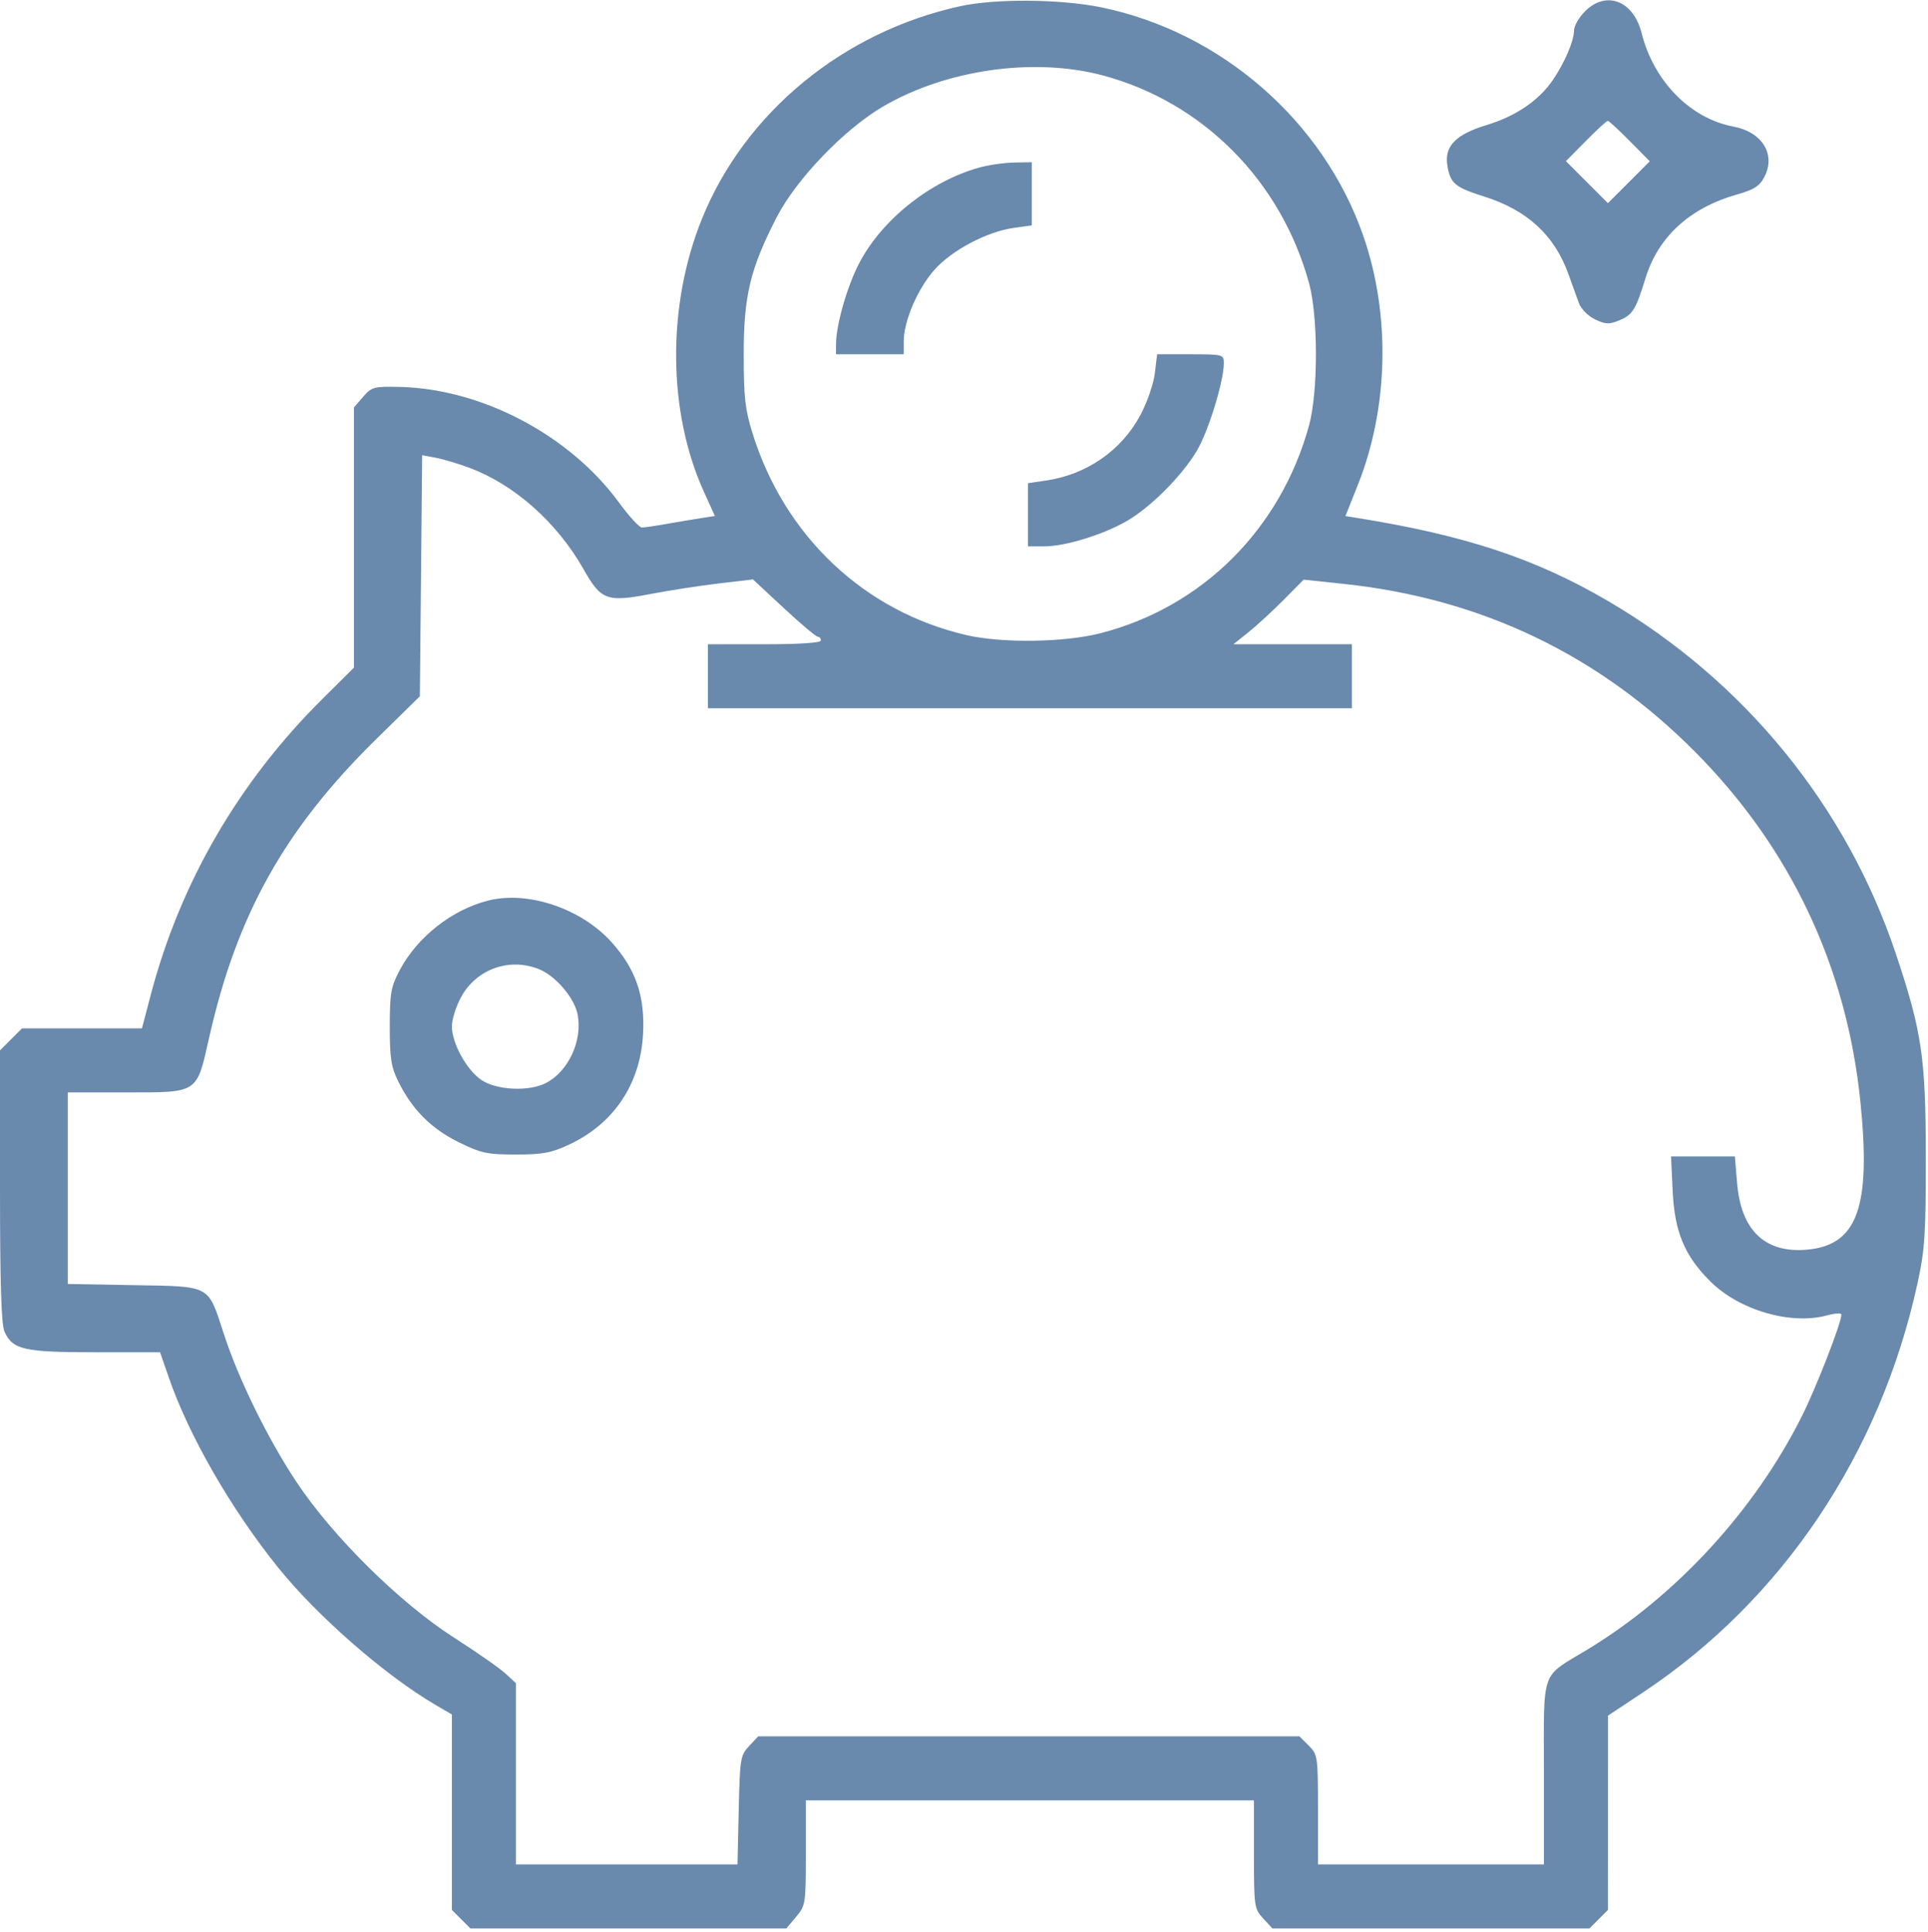 <svg width="512" height="513" viewBox="0 0 512 513" fill="none" xmlns="http://www.w3.org/2000/svg">
<path fill-rule="evenodd" clip-rule="evenodd" d="M255.113 1.622C224.011 8.369 197.914 29.794 186.459 57.986C177.097 81.026 177.267 109.271 186.895 130.505L189.847 137.015L186.173 137.582C184.153 137.893 180.062 138.582 177.083 139.112C174.104 139.643 171.119 140.077 170.45 140.077C169.782 140.077 167.044 137.085 164.367 133.427C151.274 115.539 127.96 103.248 106.171 102.746C99.285 102.587 98.696 102.747 96.421 105.383L94 108.189V142.733V177.277L85.594 185.626C63.298 207.772 47.827 234.472 39.993 264.327L37.697 273.077H21.772H5.846L2.923 276L0 278.923V314.953C0 340.757 0.339 351.727 1.195 353.605C3.382 358.406 6.326 359.077 25.204 359.077H42.507L44.842 365.827C50.208 381.334 61.347 400.689 73.851 416.232C84.239 429.145 102.241 444.86 115.642 452.713L120 455.267V481.217V507.168L122.455 509.622L124.909 512.077H166.866H208.822L211.411 509C213.925 506.013 214 505.52 214 492V478.077H273.5H333V492.431C333 506.281 333.086 506.878 335.452 509.431L337.905 512.077H379.998H422.091L424.545 509.622L427 507.168L427.002 481.372L427.003 455.577L436.252 449.443C473.267 424.894 499.311 386.117 509.201 340.826C511.168 331.815 511.436 327.738 511.419 307.077C511.396 280.846 510.37 273.902 503.47 253.281C490.335 214.026 463.265 180.838 427.083 159.626C407.828 148.337 389.063 142.122 360.399 137.538L357.297 137.042L360.578 128.81C368.756 108.292 369.304 83.574 362.046 62.658C351.476 32.203 324.368 8.538 292.518 1.965C281.769 -0.254 264.489 -0.412 255.113 1.622ZM420.923 3C419.315 4.608 418 6.872 418 8.032C418 10.865 415.487 16.738 412.299 21.355C408.559 26.769 402.512 30.857 394.745 33.22C386.568 35.707 383.536 38.831 384.361 43.916C385.14 48.712 386.344 49.73 394.162 52.197C405.62 55.814 412.858 62.506 416.554 72.903C417.468 75.474 418.689 78.856 419.268 80.419C419.871 82.049 421.713 83.926 423.588 84.82C426.347 86.136 427.342 86.178 429.967 85.091C433.585 83.592 434.369 82.331 437.024 73.735C440.387 62.847 448.789 55.185 461.237 51.655C465.814 50.358 467.292 49.413 468.55 46.98C471.649 40.988 467.98 35.046 460.293 33.604C448.881 31.463 439.158 21.556 435.95 8.801C433.78 0.17 426.546 -2.622 420.923 3ZM293 20.063C319.51 27.209 340.158 48.028 347.619 75.135C350.067 84.031 350.067 104.123 347.619 113.019C340.047 140.53 319.272 161.214 292.249 168.147C282.658 170.608 266.099 170.839 256.636 168.645C229.506 162.353 208.39 142.436 199.843 115.077C197.872 108.767 197.5 105.435 197.5 94.077C197.5 78.493 199.243 71.278 206.316 57.577C211.503 47.53 224.256 34.276 234.5 28.286C251.369 18.422 274.729 15.138 293 20.063ZM432.806 37.461L438.113 42.834L432.556 48.39L427 53.947L421.424 48.37L415.848 42.794L421.14 37.436C424.05 34.488 426.672 32.08 426.966 32.083C427.26 32.086 429.888 34.506 432.806 37.461ZM260 44.511C247.051 48.124 234.376 58.181 228.275 69.683C225.047 75.768 222.043 86.157 222.015 91.327L222 94.077H231H240V90.615C240 85.277 243.642 76.765 248.086 71.717C252.702 66.472 262.074 61.51 269.25 60.511L274 59.85V51.463V43.077L269.25 43.166C266.637 43.216 262.475 43.821 260 44.511ZM306.683 99.105C306.356 101.87 304.635 106.858 302.86 110.189C297.832 119.622 288.616 126.015 277.75 127.608L273 128.304V136.691V145.077H277.395C282.897 145.077 293.017 141.959 299.268 138.339C305.52 134.717 313.695 126.543 317.732 119.877C320.833 114.755 325 101.306 325 96.417C325 94.14 324.763 94.077 316.139 94.077H307.279L306.683 99.105ZM124.653 124.22C136.685 128.722 147.966 138.764 155.028 151.258C159.614 159.373 161.208 159.954 172.771 157.729C177.642 156.792 185.75 155.538 190.789 154.942L199.952 153.859L208.142 161.468C212.647 165.653 216.708 169.077 217.166 169.077C217.625 169.077 218 169.527 218 170.077C218 170.699 212.333 171.077 203 171.077H188V179.577V188.077H273.5H359V179.577V171.077H343.272H327.544L331.522 167.897C333.71 166.148 337.906 162.288 340.846 159.319L346.192 153.921L356.846 155.049C393.343 158.911 424.596 173.867 450.251 199.749C475.512 225.232 490.372 256.679 494.032 292.4C496.926 320.643 493.257 330.728 479.679 331.854C468.689 332.765 462.353 326.679 461.308 314.206L460.71 307.077H452.236H443.761L444.198 316.327C444.705 327.088 447.337 333.414 454.136 340.213C461.855 347.932 475.626 351.931 485.295 349.261C487.333 348.699 489 348.616 489 349.078C489 351.289 482.297 368.514 478.476 376.124C465.905 401.158 445.096 423.777 421.5 438.056C408.974 445.637 410 442.719 410 470.751V495.077H380H350V480.532C350 466.422 349.927 465.913 347.545 463.532L345.091 461.077H273.22H201.349L198.924 463.655C196.627 466.097 196.483 466.988 196.176 480.655L195.852 495.077H166.426H137V471.013V446.949L134.25 444.404C132.738 443.003 126.55 438.685 120.5 434.807C106.187 425.633 88.349 408.006 78.749 393.549C71.135 382.083 63.41 366.355 59.469 354.291C55.136 341.029 56.241 341.632 35.59 341.263L18 340.948V315.513V290.077H33.389C52.796 290.077 52.177 290.483 55.531 275.577C62.896 242.845 75.624 220.106 99.943 196.233L111.5 184.888L111.802 152.881L112.105 120.874L115.72 121.552C117.709 121.925 121.728 123.126 124.653 124.22ZM129.734 239.115C120.105 241.513 110.86 248.758 106.177 257.577C103.817 262.021 103.52 263.688 103.511 272.577C103.502 280.948 103.867 283.322 105.755 287.153C109.419 294.589 114.498 299.705 121.771 303.285C127.747 306.227 129.364 306.577 136.979 306.577C144.106 306.577 146.424 306.144 151.148 303.929C163.043 298.352 170.06 287.854 170.768 274.577C171.306 264.477 168.864 257.366 162.381 250.156C154.396 241.274 140.26 236.493 129.734 239.115ZM143.298 257.428C147.702 259.268 152.59 265.077 153.409 269.445C154.713 276.392 150.936 284.508 144.961 287.597C140.503 289.902 131.951 289.512 127.898 286.819C123.955 284.199 120 277.04 120 272.522C120 270.8 121.046 267.408 122.325 264.984C126.355 257.345 135.346 254.106 143.298 257.428Z" fill="#6989AD"/>
</svg>
